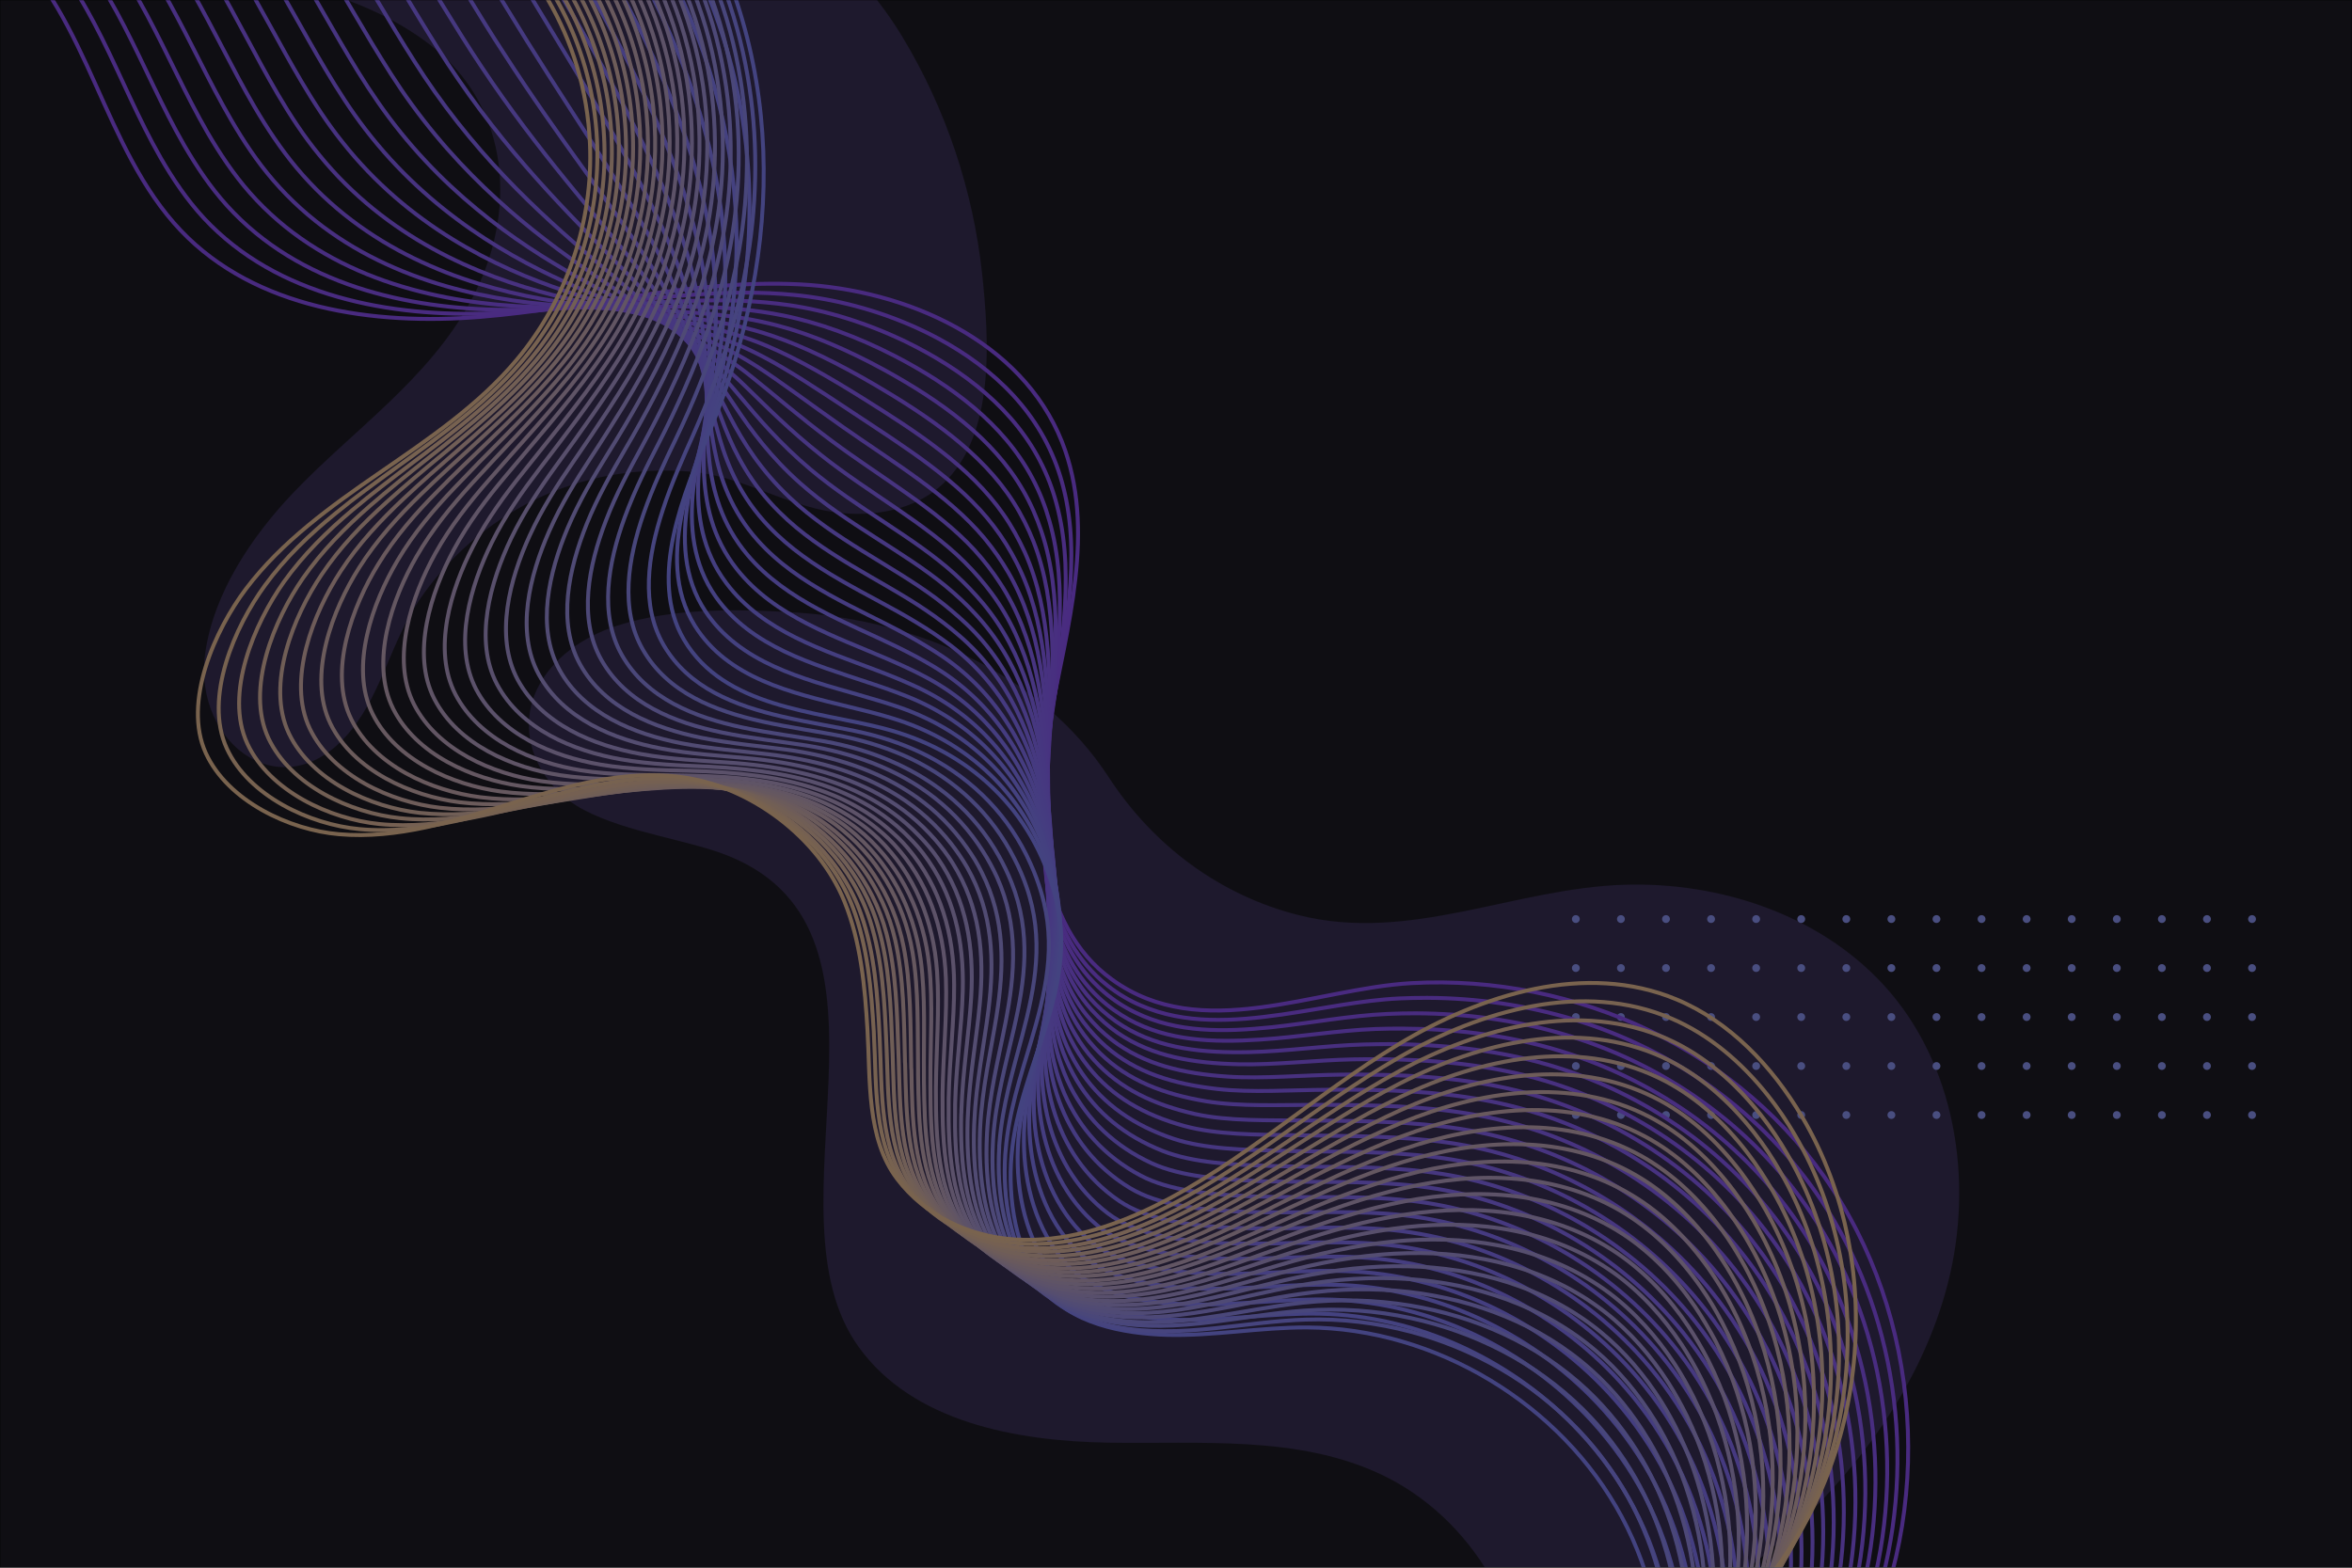 <svg width="1200" height="800" viewBox="0 0 1200 800" fill="none" xmlns="http://www.w3.org/2000/svg">
<g clip-path="url(#clip0_714_3676)">
<rect width="1200" height="800" fill="black"/>
<g opacity="0.5">
<mask id="mask0_714_3676" style="mask-type:luminance" maskUnits="userSpaceOnUse" x="0" y="0" width="1200" height="800">
<path d="M1200 0H0V800H1200V0Z" fill="white"/>
</mask>
<g mask="url(#mask0_714_3676)">
<path d="M1200 0H0V800H1200V0Z" fill="#1E1C26"/>
</g>
<g opacity="0.5">
<mask id="mask1_714_3676" style="mask-type:luminance" maskUnits="userSpaceOnUse" x="0" y="0" width="1200" height="800">
<path d="M1200 0H0V800H1200V0Z" fill="white"/>
</mask>
<g mask="url(#mask1_714_3676)">
<path d="M-26.2 -25.201C13.1 -17.101 53.5 -18.301 93.5 -15.801C136.7 -13.101 184.5 -4.101 219.6 22.999C260.9 54.899 264.2 109.199 240.3 153.399C218.6 193.599 180.3 219.299 149.6 251.499C128.7 273.399 108.9 302.699 104.7 333.399C98.2 380.099 145.7 414.799 179.5 372.199C194.9 352.799 199.8 327.199 213.6 306.699C228.4 284.699 249 266.599 272.9 254.999C297.6 242.999 325.4 238.399 352.7 240.699C378.7 242.999 400 257.799 425.9 261.399C445.3 264.099 466.7 260.399 481 246.999C508 221.899 504.6 173.099 501.1 139.799C496.5 97.199 482.6 55.499 460.4 18.799C438.1 -18.201 403.7 -44.201 378.9 -79.101C362.1 -102.901 351.1 -133.301 359.4 -161.301L-26.2 -25.201Z" fill="#58468C"/>
</g>
</g>
<g opacity="0.5">
<mask id="mask2_714_3676" style="mask-type:luminance" maskUnits="userSpaceOnUse" x="0" y="0" width="1200" height="800">
<path d="M1200 0H0V800H1200V0Z" fill="white"/>
</mask>
<g mask="url(#mask2_714_3676)">
<path d="M297.9 413.3C320.4 425.1 351.6 428.6 372 436.9C469.2 476.6 388 618.2 438.2 687.5C465.8 725.7 518.3 735.4 565.4 736.2C612.5 737 662 732.3 704.6 752.4C751.1 774.3 781.6 826.3 778 877.6L777.7 877.2C824.3 850 866.2 823.8 906.5 787.9C946.8 752.1 980.6 706.8 993.9 654.5C1007.2 602.2 997.6 542.5 961.1 502.7C927.9 466.5 877.1 450 828.8 451.5C772.7 453.2 719.2 481.3 662.6 467C622.4 456.9 588.4 431.5 565.8 396.8C531.2 343.6 468.1 316.6 406.4 312.6C376.6 310.7 343.3 310.1 314.5 319.4C297.8 324.9 282 335.5 274.2 351.3C262.5 375.4 275.6 401.6 297.9 413.3Z" fill="#58468C"/>
</g>
</g>
<mask id="mask3_714_3676" style="mask-type:luminance" maskUnits="userSpaceOnUse" x="0" y="0" width="1200" height="800">
<path d="M1200 0H0V800H1200V0Z" fill="white"/>
</mask>
<g mask="url(#mask3_714_3676)">
<path d="M1149 571C1150.1 571 1151 570.105 1151 569C1151 567.895 1150.1 567 1149 567C1147.9 567 1147 567.895 1147 569C1147 570.105 1147.9 571 1149 571Z" fill="#929BFF"/>
<path d="M1126 571C1127.1 571 1128 570.105 1128 569C1128 567.895 1127.1 567 1126 567C1124.9 567 1124 567.895 1124 569C1124 570.105 1124.9 571 1126 571Z" fill="#929BFF"/>
<path d="M1103 571C1104.1 571 1105 570.105 1105 569C1105 567.895 1104.1 567 1103 567C1101.9 567 1101 567.895 1101 569C1101 570.105 1101.9 571 1103 571Z" fill="#929BFF"/>
<path d="M1080 571C1081.1 571 1082 570.105 1082 569C1082 567.895 1081.1 567 1080 567C1078.9 567 1078 567.895 1078 569C1078 570.105 1078.9 571 1080 571Z" fill="#929BFF"/>
<path d="M1057 571C1058.1 571 1059 570.105 1059 569C1059 567.895 1058.1 567 1057 567C1055.9 567 1055 567.895 1055 569C1055 570.105 1055.9 571 1057 571Z" fill="#929BFF"/>
<path d="M1034 571C1035.1 571 1036 570.105 1036 569C1036 567.895 1035.1 567 1034 567C1032.9 567 1032 567.895 1032 569C1032 570.105 1032.9 571 1034 571Z" fill="#929BFF"/>
<path d="M1011 571C1012.1 571 1013 570.105 1013 569C1013 567.895 1012.1 567 1011 567C1009.9 567 1009 567.895 1009 569C1009 570.105 1009.9 571 1011 571Z" fill="#929BFF"/>
<path d="M988 571C989.105 571 990 570.105 990 569C990 567.895 989.105 567 988 567C986.895 567 986 567.895 986 569C986 570.105 986.895 571 988 571Z" fill="#929BFF"/>
<path d="M965 571C966.105 571 967 570.105 967 569C967 567.895 966.105 567 965 567C963.895 567 963 567.895 963 569C963 570.105 963.895 571 965 571Z" fill="#929BFF"/>
<path d="M942 571C943.105 571 944 570.105 944 569C944 567.895 943.105 567 942 567C940.895 567 940 567.895 940 569C940 570.105 940.895 571 942 571Z" fill="#929BFF"/>
<path d="M919 571C920.105 571 921 570.105 921 569C921 567.895 920.105 567 919 567C917.895 567 917 567.895 917 569C917 570.105 917.895 571 919 571Z" fill="#929BFF"/>
<path d="M896 571C897.105 571 898 570.105 898 569C898 567.895 897.105 567 896 567C894.895 567 894 567.895 894 569C894 570.105 894.895 571 896 571Z" fill="#929BFF"/>
<path d="M873 571C874.105 571 875 570.105 875 569C875 567.895 874.105 567 873 567C871.895 567 871 567.895 871 569C871 570.105 871.895 571 873 571Z" fill="#929BFF"/>
<path d="M850 571C851.105 571 852 570.105 852 569C852 567.895 851.105 567 850 567C848.895 567 848 567.895 848 569C848 570.105 848.895 571 850 571Z" fill="#929BFF"/>
<path d="M827 571C828.105 571 829 570.105 829 569C829 567.895 828.105 567 827 567C825.895 567 825 567.895 825 569C825 570.105 825.895 571 827 571Z" fill="#929BFF"/>
<path d="M804 571C805.105 571 806 570.105 806 569C806 567.895 805.105 567 804 567C802.895 567 802 567.895 802 569C802 570.105 802.895 571 804 571Z" fill="#929BFF"/>
<path d="M1149 546C1150.1 546 1151 545.105 1151 544C1151 542.895 1150.1 542 1149 542C1147.9 542 1147 542.895 1147 544C1147 545.105 1147.9 546 1149 546Z" fill="#929BFF"/>
<path d="M1126 546C1127.1 546 1128 545.105 1128 544C1128 542.895 1127.1 542 1126 542C1124.9 542 1124 542.895 1124 544C1124 545.105 1124.9 546 1126 546Z" fill="#929BFF"/>
<path d="M1103 546C1104.1 546 1105 545.105 1105 544C1105 542.895 1104.1 542 1103 542C1101.9 542 1101 542.895 1101 544C1101 545.105 1101.9 546 1103 546Z" fill="#929BFF"/>
<path d="M1080 546C1081.1 546 1082 545.105 1082 544C1082 542.895 1081.1 542 1080 542C1078.9 542 1078 542.895 1078 544C1078 545.105 1078.9 546 1080 546Z" fill="#929BFF"/>
<path d="M1057 546C1058.1 546 1059 545.105 1059 544C1059 542.895 1058.1 542 1057 542C1055.9 542 1055 542.895 1055 544C1055 545.105 1055.9 546 1057 546Z" fill="#929BFF"/>
<path d="M1034 546C1035.1 546 1036 545.105 1036 544C1036 542.895 1035.1 542 1034 542C1032.9 542 1032 542.895 1032 544C1032 545.105 1032.9 546 1034 546Z" fill="#929BFF"/>
<path d="M1011 546C1012.1 546 1013 545.105 1013 544C1013 542.895 1012.1 542 1011 542C1009.9 542 1009 542.895 1009 544C1009 545.105 1009.9 546 1011 546Z" fill="#929BFF"/>
<path d="M988 546C989.105 546 990 545.105 990 544C990 542.895 989.105 542 988 542C986.895 542 986 542.895 986 544C986 545.105 986.895 546 988 546Z" fill="#929BFF"/>
<path d="M965 546C966.105 546 967 545.105 967 544C967 542.895 966.105 542 965 542C963.895 542 963 542.895 963 544C963 545.105 963.895 546 965 546Z" fill="#929BFF"/>
<path d="M942 546C943.105 546 944 545.105 944 544C944 542.895 943.105 542 942 542C940.895 542 940 542.895 940 544C940 545.105 940.895 546 942 546Z" fill="#929BFF"/>
<path d="M919 546C920.105 546 921 545.105 921 544C921 542.895 920.105 542 919 542C917.895 542 917 542.895 917 544C917 545.105 917.895 546 919 546Z" fill="#929BFF"/>
<path d="M896 546C897.105 546 898 545.105 898 544C898 542.895 897.105 542 896 542C894.895 542 894 542.895 894 544C894 545.105 894.895 546 896 546Z" fill="#929BFF"/>
<path d="M873 546C874.105 546 875 545.105 875 544C875 542.895 874.105 542 873 542C871.895 542 871 542.895 871 544C871 545.105 871.895 546 873 546Z" fill="#929BFF"/>
<path d="M850 546C851.105 546 852 545.105 852 544C852 542.895 851.105 542 850 542C848.895 542 848 542.895 848 544C848 545.105 848.895 546 850 546Z" fill="#929BFF"/>
<path d="M827 546C828.105 546 829 545.105 829 544C829 542.895 828.105 542 827 542C825.895 542 825 542.895 825 544C825 545.105 825.895 546 827 546Z" fill="#929BFF"/>
<path d="M804 546C805.105 546 806 545.105 806 544C806 542.895 805.105 542 804 542C802.895 542 802 542.895 802 544C802 545.105 802.895 546 804 546Z" fill="#929BFF"/>
<path d="M1149 521C1150.1 521 1151 520.105 1151 519C1151 517.895 1150.1 517 1149 517C1147.9 517 1147 517.895 1147 519C1147 520.105 1147.9 521 1149 521Z" fill="#929BFF"/>
<path d="M1126 521C1127.1 521 1128 520.105 1128 519C1128 517.895 1127.1 517 1126 517C1124.9 517 1124 517.895 1124 519C1124 520.105 1124.9 521 1126 521Z" fill="#929BFF"/>
<path d="M1103 521C1104.1 521 1105 520.105 1105 519C1105 517.895 1104.1 517 1103 517C1101.9 517 1101 517.895 1101 519C1101 520.105 1101.9 521 1103 521Z" fill="#929BFF"/>
<path d="M1080 521C1081.1 521 1082 520.105 1082 519C1082 517.895 1081.1 517 1080 517C1078.9 517 1078 517.895 1078 519C1078 520.105 1078.9 521 1080 521Z" fill="#929BFF"/>
<path d="M1057 521C1058.1 521 1059 520.105 1059 519C1059 517.895 1058.1 517 1057 517C1055.9 517 1055 517.895 1055 519C1055 520.105 1055.9 521 1057 521Z" fill="#929BFF"/>
<path d="M1034 521C1035.1 521 1036 520.105 1036 519C1036 517.895 1035.1 517 1034 517C1032.9 517 1032 517.895 1032 519C1032 520.105 1032.9 521 1034 521Z" fill="#929BFF"/>
<path d="M1011 521C1012.1 521 1013 520.105 1013 519C1013 517.895 1012.1 517 1011 517C1009.9 517 1009 517.895 1009 519C1009 520.105 1009.9 521 1011 521Z" fill="#929BFF"/>
<path d="M988 521C989.105 521 990 520.105 990 519C990 517.895 989.105 517 988 517C986.895 517 986 517.895 986 519C986 520.105 986.895 521 988 521Z" fill="#929BFF"/>
<path d="M965 521C966.105 521 967 520.105 967 519C967 517.895 966.105 517 965 517C963.895 517 963 517.895 963 519C963 520.105 963.895 521 965 521Z" fill="#929BFF"/>
<path d="M942 521C943.105 521 944 520.105 944 519C944 517.895 943.105 517 942 517C940.895 517 940 517.895 940 519C940 520.105 940.895 521 942 521Z" fill="#929BFF"/>
<path d="M919 521C920.105 521 921 520.105 921 519C921 517.895 920.105 517 919 517C917.895 517 917 517.895 917 519C917 520.105 917.895 521 919 521Z" fill="#929BFF"/>
<path d="M896 521C897.105 521 898 520.105 898 519C898 517.895 897.105 517 896 517C894.895 517 894 517.895 894 519C894 520.105 894.895 521 896 521Z" fill="#929BFF"/>
<path d="M873 521C874.105 521 875 520.105 875 519C875 517.895 874.105 517 873 517C871.895 517 871 517.895 871 519C871 520.105 871.895 521 873 521Z" fill="#929BFF"/>
<path d="M850 521C851.105 521 852 520.105 852 519C852 517.895 851.105 517 850 517C848.895 517 848 517.895 848 519C848 520.105 848.895 521 850 521Z" fill="#929BFF"/>
<path d="M827 521C828.105 521 829 520.105 829 519C829 517.895 828.105 517 827 517C825.895 517 825 517.895 825 519C825 520.105 825.895 521 827 521Z" fill="#929BFF"/>
<path d="M804 521C805.105 521 806 520.105 806 519C806 517.895 805.105 517 804 517C802.895 517 802 517.895 802 519C802 520.105 802.895 521 804 521Z" fill="#929BFF"/>
<path d="M1149 496C1150.1 496 1151 495.105 1151 494C1151 492.895 1150.1 492 1149 492C1147.9 492 1147 492.895 1147 494C1147 495.105 1147.9 496 1149 496Z" fill="#929BFF"/>
<path d="M1126 496C1127.1 496 1128 495.105 1128 494C1128 492.895 1127.1 492 1126 492C1124.9 492 1124 492.895 1124 494C1124 495.105 1124.9 496 1126 496Z" fill="#929BFF"/>
<path d="M1103 496C1104.1 496 1105 495.105 1105 494C1105 492.895 1104.1 492 1103 492C1101.9 492 1101 492.895 1101 494C1101 495.105 1101.9 496 1103 496Z" fill="#929BFF"/>
<path d="M1080 496C1081.1 496 1082 495.105 1082 494C1082 492.895 1081.1 492 1080 492C1078.9 492 1078 492.895 1078 494C1078 495.105 1078.9 496 1080 496Z" fill="#929BFF"/>
<path d="M1057 496C1058.1 496 1059 495.105 1059 494C1059 492.895 1058.1 492 1057 492C1055.9 492 1055 492.895 1055 494C1055 495.105 1055.9 496 1057 496Z" fill="#929BFF"/>
<path d="M1034 496C1035.1 496 1036 495.105 1036 494C1036 492.895 1035.1 492 1034 492C1032.9 492 1032 492.895 1032 494C1032 495.105 1032.9 496 1034 496Z" fill="#929BFF"/>
<path d="M1011 496C1012.1 496 1013 495.105 1013 494C1013 492.895 1012.1 492 1011 492C1009.9 492 1009 492.895 1009 494C1009 495.105 1009.9 496 1011 496Z" fill="#929BFF"/>
<path d="M988 496C989.105 496 990 495.105 990 494C990 492.895 989.105 492 988 492C986.895 492 986 492.895 986 494C986 495.105 986.895 496 988 496Z" fill="#929BFF"/>
<path d="M965 496C966.105 496 967 495.105 967 494C967 492.895 966.105 492 965 492C963.895 492 963 492.895 963 494C963 495.105 963.895 496 965 496Z" fill="#929BFF"/>
<path d="M942 496C943.105 496 944 495.105 944 494C944 492.895 943.105 492 942 492C940.895 492 940 492.895 940 494C940 495.105 940.895 496 942 496Z" fill="#929BFF"/>
<path d="M919 496C920.105 496 921 495.105 921 494C921 492.895 920.105 492 919 492C917.895 492 917 492.895 917 494C917 495.105 917.895 496 919 496Z" fill="#929BFF"/>
<path d="M896 496C897.105 496 898 495.105 898 494C898 492.895 897.105 492 896 492C894.895 492 894 492.895 894 494C894 495.105 894.895 496 896 496Z" fill="#929BFF"/>
<path d="M873 496C874.105 496 875 495.105 875 494C875 492.895 874.105 492 873 492C871.895 492 871 492.895 871 494C871 495.105 871.895 496 873 496Z" fill="#929BFF"/>
<path d="M850 496C851.105 496 852 495.105 852 494C852 492.895 851.105 492 850 492C848.895 492 848 492.895 848 494C848 495.105 848.895 496 850 496Z" fill="#929BFF"/>
<path d="M827 496C828.105 496 829 495.105 829 494C829 492.895 828.105 492 827 492C825.895 492 825 492.895 825 494C825 495.105 825.895 496 827 496Z" fill="#929BFF"/>
<path d="M804 496C805.105 496 806 495.105 806 494C806 492.895 805.105 492 804 492C802.895 492 802 492.895 802 494C802 495.105 802.895 496 804 496Z" fill="#929BFF"/>
<path d="M1149 471C1150.1 471 1151 470.105 1151 469C1151 467.895 1150.1 467 1149 467C1147.9 467 1147 467.895 1147 469C1147 470.105 1147.9 471 1149 471Z" fill="#929BFF"/>
<path d="M1126 471C1127.1 471 1128 470.105 1128 469C1128 467.895 1127.1 467 1126 467C1124.9 467 1124 467.895 1124 469C1124 470.105 1124.9 471 1126 471Z" fill="#929BFF"/>
<path d="M1103 471C1104.1 471 1105 470.105 1105 469C1105 467.895 1104.1 467 1103 467C1101.9 467 1101 467.895 1101 469C1101 470.105 1101.9 471 1103 471Z" fill="#929BFF"/>
<path d="M1080 471C1081.1 471 1082 470.105 1082 469C1082 467.895 1081.1 467 1080 467C1078.9 467 1078 467.895 1078 469C1078 470.105 1078.9 471 1080 471Z" fill="#929BFF"/>
<path d="M1057 471C1058.1 471 1059 470.105 1059 469C1059 467.895 1058.1 467 1057 467C1055.9 467 1055 467.895 1055 469C1055 470.105 1055.9 471 1057 471Z" fill="#929BFF"/>
<path d="M1034 471C1035.1 471 1036 470.105 1036 469C1036 467.895 1035.1 467 1034 467C1032.9 467 1032 467.895 1032 469C1032 470.105 1032.9 471 1034 471Z" fill="#929BFF"/>
<path d="M1011 471C1012.1 471 1013 470.105 1013 469C1013 467.895 1012.1 467 1011 467C1009.9 467 1009 467.895 1009 469C1009 470.105 1009.9 471 1011 471Z" fill="#929BFF"/>
<path d="M988 471C989.105 471 990 470.105 990 469C990 467.895 989.105 467 988 467C986.895 467 986 467.895 986 469C986 470.105 986.895 471 988 471Z" fill="#929BFF"/>
<path d="M965 471C966.105 471 967 470.105 967 469C967 467.895 966.105 467 965 467C963.895 467 963 467.895 963 469C963 470.105 963.895 471 965 471Z" fill="#929BFF"/>
<path d="M942 471C943.105 471 944 470.105 944 469C944 467.895 943.105 467 942 467C940.895 467 940 467.895 940 469C940 470.105 940.895 471 942 471Z" fill="#929BFF"/>
<path d="M919 471C920.105 471 921 470.105 921 469C921 467.895 920.105 467 919 467C917.895 467 917 467.895 917 469C917 470.105 917.895 471 919 471Z" fill="#929BFF"/>
<path d="M896 471C897.105 471 898 470.105 898 469C898 467.895 897.105 467 896 467C894.895 467 894 467.895 894 469C894 470.105 894.895 471 896 471Z" fill="#929BFF"/>
<path d="M873 471C874.105 471 875 470.105 875 469C875 467.895 874.105 467 873 467C871.895 467 871 467.895 871 469C871 470.105 871.895 471 873 471Z" fill="#929BFF"/>
<path d="M850 471C851.105 471 852 470.105 852 469C852 467.895 851.105 467 850 467C848.895 467 848 467.895 848 469C848 470.105 848.895 471 850 471Z" fill="#929BFF"/>
<path d="M827 471C828.105 471 829 470.105 829 469C829 467.895 828.105 467 827 467C825.895 467 825 467.895 825 469C825 470.105 825.895 471 827 471Z" fill="#929BFF"/>
<path d="M804 471C805.105 471 806 470.105 806 469C806 467.895 805.105 467 804 467C802.895 467 802 467.895 802 469C802 470.105 802.895 471 804 471Z" fill="#929BFF"/>
</g>
<mask id="mask4_714_3676" style="mask-type:luminance" maskUnits="userSpaceOnUse" x="0" y="0" width="1200" height="800">
<path d="M1200 0H0V800H1200V0Z" fill="white"/>
</mask>
<g mask="url(#mask4_714_3676)">
<path d="M-145.2 -25C-107.1 -64.4 -37.9 -66.5 2.9 -29.5C45.5 9.2 52.6 76 92.3 117.7C130.4 157.7 190.6 166.1 245.1 161.7C299.6 157.3 353.3 142.4 407.9 145.1C462.5 147.8 521.3 173.8 541.8 225.4C559.5 270.1 544.4 320.1 535.6 367.3C526.9 414.5 528.7 472 567.4 499.9C612.9 532.8 670.5 504.5 720.1 501.7C804.3 497.1 888.8 536 935.3 607.2C982.8 679.8 986.4 779.5 944.3 855" stroke="#9254FF" stroke-width="2" stroke-miterlimit="10"/>
<path d="M-134.1 -32.299C-95.4 -69.999 -27 -71.299 13.8 -34.699C47.1 -4.899 59.6 41.501 81.9 80.401C88.3 91.501 95.4 102.001 104 111.301C141.5 151.601 199.3 161.901 251.2 159.901C286.7 158.501 321.6 152.501 356.5 150.201C372.7 149.101 388.8 148.901 405.1 150.501C425.8 152.501 447.4 158.101 467.5 167.201C497.5 180.801 523.7 201.901 536.7 231.701C540.1 239.401 542.4 247.201 544 255.201C551.3 292.001 541.6 332.001 535.4 370.601C534.4 376.701 533.6 383.001 532.9 389.401C528.8 432.101 533.4 478.101 565.1 503.001C570.6 507.301 576.2 510.601 582.1 513.101C604.4 522.801 629.1 521.301 654.2 517.701C674.3 514.801 694.7 510.401 714 509.501C718.7 509.301 723.4 509.201 728.1 509.201C753.6 509.301 779 513.001 803.2 520.301C854 535.801 899.4 567.701 929.4 612.801C938.6 626.601 946.2 641.501 952.1 657.001C977.1 722.201 972.9 798.901 938.8 859.601" stroke="#9156FF" stroke-width="2" stroke-miterlimit="10"/>
<path d="M-122.9 -39.6C-83.7 -75.501 -16.1 -76.1 24.8 -39.901C58.2 -10.501 71.5 35.2 93.9 73.999C100.3 84.999 107.3 95.499 115.8 104.899C152.6 145.599 208.2 157.7 257.5 158.1C291.2 158.3 324.1 154.199 356.8 153.399C372 152.999 387.1 153.5 402.5 155.7C422 158.5 442.5 164.899 462.2 174.399C491.5 188.699 518.1 209.099 531.9 237.799C535.5 245.199 538.1 252.799 539.9 260.499C548.5 296.099 540.7 335.299 535.4 373.799C534.6 379.899 533.8 386.199 533.3 392.599C529.8 435.299 533.2 480.8 563.2 506.2C568.3 510.6 573.7 514 579.3 516.7C600.5 527.1 624.3 526.7 648.8 524.2C668.5 522.1 688.9 518.2 708.2 517.4C712.9 517.2 717.6 517.099 722.3 517.099C747.7 517.199 773 520.499 797.2 527.599C847.9 542.399 893.5 573.899 923.7 618.599C933 632.299 940.6 647 946.6 662.5C971.9 727.4 967.8 804 933.5 864.4" stroke="#9158FF" stroke-width="2" stroke-miterlimit="10"/>
<path d="M-111.7 -46.899C-71.9 -80.999 -5.2 -80.799 35.8 -45.099C69.3 -15.999 83.5 28.901 105.8 67.501C112.2 78.501 119.2 89.001 127.5 98.401C163.6 139.401 216.9 153.401 263.6 156.201C295.5 158.001 326.4 155.801 356.9 156.601C371.1 156.901 385.2 158.101 399.6 161.001C417.9 164.701 437.4 171.801 456.6 181.701C485.3 196.601 512.1 216.301 526.7 244.001C530.5 251.101 533.3 258.401 535.4 265.801C545.3 300.201 539.3 338.601 535 377.001C534.3 383.101 533.7 389.301 533.3 395.701C530.5 438.301 532.7 483.301 560.8 509.301C565.6 513.801 570.7 517.301 575.9 520.201C595.9 531.201 618.8 532.101 642.9 530.501C662.2 529.301 682.6 525.801 701.8 525.101C706.5 524.901 711.2 524.901 715.8 524.901C741.2 525.001 766.4 528.001 790.5 534.701C841.2 548.801 887 579.901 917.3 624.101C926.6 637.701 934.4 652.301 940.4 667.701C965.9 732.201 961.9 808.801 927.6 869.001" stroke="#905AFF" stroke-width="2" stroke-miterlimit="10"/>
<path d="M-100.5 -54.199C-60.2 -86.499 5.7 -85.599 46.9 -50.299C80.5 -21.499 95.5 22.601 117.9 61.101C124.3 72.101 131.2 82.501 139.4 92.001C174.9 133.301 225.8 149.201 269.9 154.401C300.1 157.801 329 157.601 357.2 159.801C370.4 160.801 383.4 162.601 397 166.201C414.2 170.701 432.6 178.601 451.4 188.901C479.5 204.401 506.6 223.501 521.9 250.101C525.9 257.001 528.9 264.001 531.3 271.101C542.5 304.301 538.4 342.001 535 380.201C534.4 386.201 534 392.401 533.7 398.801C531.6 441.401 532.5 485.801 558.9 512.401C563.4 516.901 568.2 520.701 573.1 523.701C592 535.301 614 537.401 637.5 536.901C656.3 536.501 676.8 533.501 696 533.001C700.7 532.901 705.4 532.801 710 532.801C735.3 533.001 760.4 535.501 784.6 541.901C835.3 555.301 881.2 585.901 911.7 629.801C921.1 643.301 928.9 657.801 935 673.101C960.8 737.301 956.8 813.701 922.4 873.701" stroke="#905DFF" stroke-width="2" stroke-miterlimit="10"/>
<path d="M-89.3 -61.499C-48.4 -92.099 16.6 -90.299 57.9 -55.499C91.6 -27.099 107.5 16.301 129.9 54.601C136.3 65.501 143.2 75.901 151.2 85.501C186 127.201 234.7 145.001 276.2 152.501C304.6 157.601 331.5 159.201 357.6 163.001C369.8 164.701 381.8 167.201 394.4 171.501C410.4 176.901 427.7 185.501 446.1 196.201C473.5 212.301 500.9 230.801 517.1 256.301C521.3 262.901 524.6 269.601 527.3 276.401C539.8 308.401 537.6 345.301 535.1 383.401C534.7 389.401 534.4 395.601 534.1 401.901C532.7 444.401 532.4 488.301 557 515.401C561.2 520.001 565.6 523.901 570.3 527.101C588.1 539.301 609.1 542.601 632.2 543.101C650.6 543.501 671.1 541.001 690.3 540.601C695 540.501 699.6 540.501 704.3 540.501C729.5 540.701 754.6 542.901 778.7 548.901C829.3 561.601 875.4 591.801 906.2 635.301C915.7 648.701 923.5 663.101 929.7 678.301C955.8 742.201 951.8 818.501 917.3 878.201" stroke="#8F5FFF" stroke-width="2" stroke-miterlimit="10"/>
<path d="M-78.2 -68.8C-36.8 -97.6 27.4 -95.1 68.8 -60.7C102.7 -32.6 119.4 10 141.8 48.2C148.2 59.099 155 69.499 162.9 79.1C197 121.1 243.4 140.8 282.3 150.6C308.9 157.4 333.7 160.9 357.7 166.1C368.9 168.6 379.9 171.7 391.5 176.6C406.3 182.9 422.6 192.2 440.5 203.4C467.3 220.2 494.9 238 511.9 262.4C516.3 268.7 519.8 275.2 522.8 281.7C536.6 312.5 536.3 348.7 534.8 386.5C534.6 392.5 534.3 398.6 534.2 404.9C533.4 447.3 531.9 490.7 554.7 518.4C558.6 523.1 562.7 527.1 567.1 530.5C583.8 543.4 603.9 547.9 626.4 549.4C644.4 550.6 664.8 548.6 684 548.4C688.7 548.3 693.3 548.3 697.9 548.4C723 548.6 748 550.399 772.1 556.099C822.7 568.099 869 597.9 899.9 641C909.4 654.3 917.4 668.6 923.6 683.7C949.9 747.2 946 823.5 911.4 882.9" stroke="#8F61FF" stroke-width="2" stroke-miterlimit="10"/>
<path d="M-67 -76.199C-25 -103.199 38.4 -99.899 79.8 -65.999C113.8 -38.299 131.3 3.601 153.8 41.601C160.2 52.401 167 62.901 174.7 72.501C208.2 114.901 252.2 136.401 288.6 148.601C313.4 157.001 336.2 162.401 358 169.201C368.2 172.401 378.2 176.201 388.9 181.801C402.5 188.901 417.7 199.001 435.2 210.601C461.4 228.001 489.3 245.201 507 268.501C511.6 274.501 515.4 280.701 518.6 287.001C533.8 316.601 535.3 352.001 534.7 389.701C534.6 395.601 534.5 401.801 534.5 408.001C534.4 450.401 531.7 493.101 552.7 521.501C556.3 526.301 560.1 530.401 564.2 534.001C579.7 547.501 598.9 553.201 621 555.701C638.6 557.701 659 556.201 678.2 556.101C682.9 556.101 687.5 556.101 692.1 556.101C717.2 556.301 742.1 557.801 766.1 563.201C816.7 574.501 863.1 603.901 894.2 646.601C903.8 659.701 911.8 674.001 918.2 689.001C944.8 752.201 940.9 828.401 906.2 887.501" stroke="#8E63FF" stroke-width="2" stroke-miterlimit="10"/>
<path d="M-55.8 -83.499C-13.3 -108.799 49.3 -104.699 90.9 -71.199C125 -43.799 143.4 -2.699 165.9 35.101C172.3 45.901 179 56.401 186.5 66.101C219.3 108.801 261 132.201 294.8 146.801C317.8 156.801 338.5 164.101 358.3 172.401C367.4 176.201 376.5 180.801 386.2 187.001C398.6 195.001 412.8 205.801 429.9 217.801C455.5 235.801 483.6 252.401 502.2 274.601C507 280.401 511 286.201 514.5 292.201C531 320.701 534.4 355.201 534.7 392.801C534.8 398.701 534.8 404.801 534.8 411.001C535.3 453.301 531.5 495.501 550.6 524.501C553.8 529.401 557.4 533.701 561.2 537.401C575.6 551.501 593.9 558.401 615.4 562.001C632.6 564.801 653 563.801 672.2 563.801C676.9 563.801 681.5 563.801 686 563.901C711 564.101 735.8 565.201 759.9 570.301C810.4 581.001 857 609.901 888.4 652.101C898.1 665.101 906.2 679.301 912.6 694.201C939.5 757.101 935.6 833.101 900.9 892.001" stroke="#8E65FF" stroke-width="2" stroke-miterlimit="10"/>
<path d="M-44.6 -90.799C-1.5 -114.299 60.2 -109.399 101.9 -76.399C136.1 -49.399 155.4 -8.999 177.9 28.701C184.3 39.501 191 49.901 198.3 59.701C230.4 102.701 269.8 128.001 301.1 145.001C322.4 156.601 340.9 165.801 358.6 175.601C366.7 180.101 374.8 185.301 383.5 192.301C394.7 201.201 407.8 212.701 424.5 225.101C449.4 243.701 477.9 259.701 497.2 280.701C502.2 286.201 506.5 291.801 510.2 297.501C528.1 324.801 533.2 358.601 534.5 396.001C534.7 401.901 534.8 407.901 535 414.201C536.2 456.501 531.1 498.101 548.5 527.701C551.4 532.701 554.6 537.101 558.2 541.001C571.5 555.701 588.9 563.801 609.8 568.501C626.6 572.201 647 571.601 666.2 571.801C670.8 571.801 675.5 571.901 680 571.901C704.9 572.201 729.7 572.901 753.7 577.601C804.2 587.601 851 616.001 882.5 657.901C892.2 670.801 900.4 684.901 906.9 699.701C934.1 762.201 930.2 838.201 895.4 896.801" stroke="#8D67FF" stroke-width="2" stroke-miterlimit="10"/>
<path d="M-33.5 -98.099C10.1 -119.799 71 -114.199 112.8 -81.599C147.1 -54.899 167.2 -15.299 189.8 22.201C196.3 32.901 202.8 43.401 210 53.201C241.5 96.601 278.5 123.701 307.2 143.101C326.7 156.301 343.1 167.301 358.7 178.801C365.7 184.001 372.9 189.901 380.7 197.501C390.7 207.201 402.8 219.501 419 232.301C443.3 251.601 472 266.801 492.1 286.801C497.3 292.001 501.9 297.301 505.9 302.701C525.2 328.801 532.1 361.801 534.4 399.101C534.7 404.901 535 411.001 535.3 417.201C537.1 459.401 530.9 500.401 546.4 530.601C549 535.701 551.9 540.201 555.2 544.301C567.3 559.601 583.8 569.001 604.3 574.601C620.7 579.101 641.1 579.001 660.2 579.301C664.8 579.401 669.4 579.401 673.9 579.501C698.7 579.801 723.4 580.101 747.4 584.501C797.9 593.801 844.8 621.801 876.5 663.301C886.3 676.101 894.6 690.001 901.1 704.801C928.5 767.001 924.7 842.901 889.8 901.201" stroke="#8D69FF" stroke-width="2" stroke-miterlimit="10"/>
<path d="M-22.3 -105.4C21.9 -125.4 81.9 -118.9 123.8 -86.8C158.2 -60.5 179.2 -21.6 201.8 15.8C208.3 26.5 214.8 36.9 221.8 46.8C252.6 90.5 287.4 119.4 313.4 141.3C331.1 156.2 345.5 168.9 359 182C365 187.8 371.1 194.5 378 202.8C386.9 213.4 397.9 226.4 413.6 239.6C437.3 259.5 466.3 274.1 487.2 293C492.6 297.9 497.4 303 501.7 308.1C522.4 333 531.1 365.3 534.3 402.4C534.8 408.2 535.2 414.2 535.5 420.4C538 462.6 530.6 503 544.3 533.8C546.6 538.9 549.2 543.6 552.2 547.9C563.2 563.8 578.8 574.4 598.7 581.1C614.7 586.4 635 586.8 654.2 587.3C658.8 587.4 663.4 587.5 667.9 587.5C692.7 587.8 717.3 587.8 741.3 591.8C791.7 600.4 838.8 628 870.7 669.1C880.6 681.8 888.9 695.6 895.5 710.3C923.2 772.2 919.4 847.9 884.4 906" stroke="#8C6BFF" stroke-width="2" stroke-miterlimit="10"/>
<path d="M-11.1 -112.699C33.6 -130.899 92.8 -123.699 134.9 -91.999C169.5 -65.999 191.3 -27.899 213.9 9.301C220.4 19.901 226.8 30.401 233.7 40.301C263.8 84.301 296.3 115.101 319.8 139.401C335.7 155.901 348 170.401 359.4 185.201C364.4 191.601 369.5 199.101 375.5 208.001C383.2 219.501 393.1 233.201 408.5 246.801C431.6 267.301 460.9 281.301 482.5 299.101C488.2 303.801 493.2 308.501 497.7 313.401C519.8 337.101 530.3 368.601 534.4 405.601C535 411.401 535.5 417.301 536 423.501C539.2 465.601 530.6 505.401 542.4 536.901C544.4 542.101 546.7 546.901 549.4 551.401C559.3 567.801 573.9 579.701 593.4 587.401C609 593.501 629.3 594.401 648.5 595.001C653.1 595.101 657.7 595.201 662.2 595.301C686.9 595.601 711.4 595.201 735.4 599.001C785.8 606.901 833.1 634.101 865.2 674.801C875.1 687.401 883.5 701.101 890.2 715.701C918.2 777.201 914.4 852.901 879.4 910.701" stroke="#8C6EFF" stroke-width="2" stroke-miterlimit="10"/>
<path d="M0.1 -119.999C45.4 -136.399 103.8 -128.399 145.9 -97.199C180.6 -71.499 203.2 -34.199 225.9 2.801C232.4 13.401 238.8 23.801 245.5 33.801C275 78.201 305.1 110.801 326 137.501C340.2 155.601 350.3 171.801 359.6 188.301C363.6 195.401 367.7 203.601 372.7 213.201C379.2 225.601 388.1 240.001 403 254.001C425.4 275.101 455 288.501 477.4 305.201C483.3 309.601 488.5 314.101 493.3 318.601C516.8 341.001 529 371.801 534.1 408.601C534.9 414.301 535.5 420.301 536.1 426.401C540 468.401 530.2 507.701 540.2 539.801C541.9 545.101 543.8 550.001 546.2 554.701C555 571.701 568.7 584.901 587.6 593.601C602.7 600.501 623.1 601.901 642.2 602.701C646.8 602.901 651.4 603.001 655.8 603.001C680.4 603.301 704.9 602.601 728.8 606.001C779.2 613.201 826.6 640.001 858.9 680.301C868.9 692.801 877.4 706.401 884.1 721.001C912.4 782.201 908.7 857.801 873.5 915.301" stroke="#8B70FF" stroke-width="2" stroke-miterlimit="10"/>
<path d="M11.2 -127.3C57 -141.9 114.6 -133.2 156.8 -102.4C191.6 -77.1 215.1 -40.501 237.8 -3.6C244.3 7 250.6 17.399 257.2 27.399C286 72.1 313.8 106.6 332.2 135.7C344.6 155.4 352.8 173.3 359.9 191.6C362.9 199.2 366 208.3 370 218.5C375.3 231.8 383.1 246.999 397.6 261.299C419.4 283.099 449.3 295.7 472.4 311.4C478.5 315.5 484 319.7 489 324C513.9 345.2 527.9 375.3 533.9 411.9C534.8 417.6 535.6 423.499 536.3 429.599C540.8 471.599 529.9 510.2 538 542.9C539.3 548.3 541 553.3 543.1 558.2C550.8 575.8 563.6 590.2 582 599.9C596.7 607.7 617.1 609.5 636.2 610.4C640.8 610.6 645.4 610.699 649.8 610.799C674.3 611.199 698.7 609.999 722.7 613.099C773 619.599 820.6 645.899 853.1 685.799C863.2 698.099 871.7 711.7 878.5 726.2C907 787.1 903.4 862.6 868.1 919.8" stroke="#8B72FF" stroke-width="2" stroke-miterlimit="10"/>
<path d="M22.4 -134.599C68.8 -147.499 125.5 -137.899 167.8 -107.599C202.7 -82.599 227.1 -46.799 249.8 -10.099C256.3 0.401 262.6 10.901 268.9 21.001C297 66.001 322.6 102.301 338.3 133.901C348.9 155.201 355.1 174.801 360 194.801C362 203.101 364 212.901 367.2 223.801C371.3 237.901 378.1 253.901 392.2 268.601C413.4 291.001 443.5 303.001 467.5 317.601C473.8 321.401 479.6 325.301 484.9 329.301C511.2 349.301 526.9 378.601 534 415.101C535.1 420.801 536 426.701 536.7 432.701C541.9 474.601 529.8 512.701 536.1 546.001C537.1 551.501 538.5 556.701 540.3 561.701C546.9 579.901 558.7 595.501 576.6 606.301C590.9 614.901 611.2 617.201 630.4 618.201C635 618.401 639.5 618.601 643.9 618.601C668.3 619.001 692.6 617.501 716.6 620.201C766.9 626.001 814.7 651.901 847.3 691.401C857.4 703.601 866.1 717.101 872.9 731.501C901.7 792.001 898.1 867.401 862.7 924.401" stroke="#8A74FF" stroke-width="2" stroke-miterlimit="10"/>
<path d="M33.6 -141.9C80.5 -153 136.4 -142.7 178.9 -112.8C213.9 -88.2 239.1 -53.1 261.8 -16.5C268.3 -6 274.5 4.4 280.7 14.6C308.2 60 331.4 98.1 344.6 132.1C353.5 155 357.8 176.3 360.3 198.1C361.3 207 362.3 217.6 364.5 229.1C367.4 244.1 373.1 260.8 386.8 276C407.4 299 437.8 310.4 462.5 323.9C469 327.5 475 331.1 480.6 334.8C508.3 353.5 525.8 382.1 533.8 418.5C535 424.1 536 430 536.9 436.1C542.8 478 529.5 515.4 534 549.4C534.7 554.9 535.8 560.3 537.3 565.5C542.8 584.3 553.7 601.1 571.1 612.9C585 622.3 605.3 625.1 624.4 626.3C629 626.6 633.5 626.7 637.9 626.8C662.3 627.2 686.5 625.3 710.4 627.7C760.7 632.8 808.6 658.3 841.5 697.4C851.7 709.5 860.4 722.9 867.3 737.2C896.4 797.4 892.8 872.7 857.3 929.4" stroke="#8A76FF" stroke-width="2" stroke-miterlimit="10"/>
<path d="M44.8 -149.199C92.3 -158.499 147.3 -147.399 189.9 -117.999C225.1 -93.699 251.1 -59.399 273.8 -22.999C280.3 -12.599 286.5 -2.099 292.5 8.101C319.3 53.801 340.2 93.801 350.8 130.201C357.9 154.701 360.3 177.801 360.5 201.201C360.6 210.701 360.5 222.101 361.8 234.301C363.5 250.201 368.2 267.601 381.4 283.201C401.3 306.801 432.1 317.601 457.5 330.001C464.2 333.301 470.5 336.601 476.3 340.101C505.5 357.601 524.7 385.501 533.6 421.701C535 427.301 536.1 433.101 537.1 439.201C543.8 481.001 529.2 517.901 531.8 552.501C532.2 558.101 533 563.601 534.2 569.001C538.6 588.401 548.5 606.501 565.4 619.301C578.9 629.501 599.2 632.801 618.3 634.101C622.9 634.401 627.4 634.601 631.8 634.601C656.1 635.001 680.2 632.801 704.2 634.901C754.4 639.301 802.5 664.401 835.6 703.101C845.9 715.101 854.7 728.401 861.6 742.601C891 802.401 887.4 877.701 851.9 934.101" stroke="#8978FF" stroke-width="2" stroke-miterlimit="10"/>
<path d="M56 -156.499C104 -164.099 158.3 -152.199 200.9 -123.199C236.2 -99.299 263.1 -65.699 285.8 -29.399C292.3 -18.999 298.4 -8.599 304.3 1.701C330.4 47.801 349.1 89.501 357 128.401C362.3 154.501 362.9 179.401 360.8 204.501C360 214.601 358.7 226.801 359.1 239.601C359.6 256.401 363.3 274.501 376 290.501C395.3 314.801 426.3 324.801 452.6 336.201C459.5 339.201 466.1 342.201 472.1 345.401C502.7 361.601 523.6 388.801 533.5 424.901C535 430.501 536.3 436.301 537.3 442.301C544.6 484.001 528.9 520.301 529.7 555.501C529.8 561.201 530.3 566.801 531.2 572.301C534.5 592.301 543.5 611.601 559.9 625.401C573 636.401 593.3 640.201 612.4 641.701C617 642.001 621.5 642.201 625.8 642.301C650 642.801 674.1 640.101 698 641.901C748.2 645.601 796.5 670.301 829.7 708.601C840 720.501 848.9 733.601 855.9 747.801C885.5 807.301 882 882.501 846.4 938.601" stroke="#897AFF" stroke-width="2" stroke-miterlimit="10"/>
<path d="M67.1 -163.901C115.7 -169.701 169.1 -157.101 211.8 -128.501C247.2 -104.901 274.9 -72.1 297.7 -36.001C304.3 -25.601 310.3 -15.2 316 -4.901C341.5 41.499 357.8 85.1 363.2 126.399C366.8 154.099 365.4 180.799 361 207.499C359.2 218.299 356.9 231.199 356.3 244.699C355.5 262.399 358.2 281.199 370.6 297.599C389.3 322.499 420.6 331.899 447.6 342.199C454.7 344.899 461.5 347.699 467.8 350.599C499.8 365.499 522.4 392.1 533.3 427.9C535 433.4 536.4 439.2 537.5 445.2C545.5 486.9 528.7 522.6 527.5 558.4C527.3 564.2 527.5 569.899 528.1 575.599C530.4 596.099 538.4 616.699 554.2 631.599C566.9 643.499 587.2 647.799 606.2 649.299C610.8 649.699 615.3 649.9 619.6 650C643.7 650.5 667.7 647.5 691.6 648.9C741.8 651.9 790.2 676.1 823.7 714C834.1 725.8 843 738.8 850.2 752.9C880.1 812.1 876.6 887.1 840.9 943" stroke="#887CFF" stroke-width="2" stroke-miterlimit="10"/>
<path d="M78.3 -171.199C127.4 -175.199 180 -161.799 222.9 -133.699C258.4 -110.499 287 -78.399 309.8 -42.499C316.4 -32.199 322.3 -21.799 327.9 -11.399C352.7 35.301 366.9 80.801 369.5 124.501C371.4 153.801 368.1 182.401 361.3 210.601C358.6 222.001 355.2 235.701 353.7 249.801C351.7 268.301 353.4 287.901 365.3 304.701C383.4 330.201 415 338.901 442.7 348.201C450.1 350.601 457.1 353.101 463.6 355.701C497 369.301 521.4 395.201 533.3 430.901C535.1 436.401 536.6 442.101 537.9 448.101C546.6 489.701 528.6 524.801 525.6 561.301C525.1 567.201 524.9 573.001 525.3 578.901C526.5 600.001 533.5 621.901 548.9 637.701C561.2 650.401 581.4 655.201 600.5 656.901C605 657.301 609.5 657.501 613.8 657.601C637.9 658.101 661.8 654.701 685.7 655.801C735.8 658.201 784.4 681.901 818.1 719.401C828.6 731.101 837.6 744.001 844.8 758.001C875 816.801 871.5 891.801 835.7 947.401" stroke="#887FFF" stroke-width="2" stroke-miterlimit="10"/>
<path d="M89.5 -178.5C139.2 -180.7 190.9 -166.5 233.9 -138.9C269.5 -116 299 -84.7 321.8 -48.9C328.4 -38.6 334.3 -28.2 339.7 -17.8C363.8 29.3 375.7 76.6 375.8 122.7C375.9 153.6 370.7 184 361.7 213.9C358 226 353.5 240.4 351.1 255.2C347.9 274.6 348.5 294.9 360 312.1C377.4 338.2 409.3 346.3 437.9 354.5C445.5 356.7 452.8 358.8 459.6 361.2C494.5 373.5 520.6 398.8 533.4 434.3C535.4 439.8 537 445.5 538.3 451.4C547.7 493 528.6 527.5 523.6 564.6C522.8 570.6 522.3 576.5 522.4 582.6C522.5 604.3 528.6 627.4 543.4 644.3C555.2 657.8 575.5 663.1 594.6 664.9C599.1 665.3 603.6 665.6 607.9 665.7C631.9 666.2 655.7 662.5 679.6 663.2C729.7 664.9 778.5 688.2 812.3 725.3C822.8 736.8 831.9 749.7 839.2 763.6C869.6 822.1 866.2 897 830.4 952.4" stroke="#8781FF" stroke-width="2" stroke-miterlimit="10"/>
<path d="M100.7 -185.8C151 -186.3 201.8 -171.3 244.9 -144.1C280.6 -121.5 310.9 -91 333.8 -55.4C340.4 -45.2 346.2 -34.8 351.5 -24.2C375 23.2 384.5 72.4 382 120.9C380.3 153.4 373.2 185.7 361.9 217.1C357.3 229.9 351.7 244.9 348.3 260.4C343.9 280.7 343.5 301.7 354.5 319.3C371.3 346.1 403.5 353.5 432.8 360.6C440.6 362.5 448.1 364.3 455.2 366.5C491.5 377.5 519.3 402.1 533.1 437.5C535.2 442.9 537 448.6 538.4 454.5C548.4 496 528.3 530 521.4 567.7C520.3 573.7 519.5 579.9 519.3 586.1C518.4 608.4 523.4 632.7 537.8 650.7C549.2 665 569.5 670.8 588.5 672.7C593 673.2 597.5 673.4 601.8 673.5C625.7 674 649.5 669.9 673.3 670.4C723.4 671.4 772.3 694.3 806.3 731C816.9 742.4 826.1 755.2 833.4 769C864.1 827.2 860.7 902 824.8 957.1" stroke="#8783FF" stroke-width="2" stroke-miterlimit="10"/>
<path d="M111.8 -193.1C204.8 -190.7 295.2 -140 345.7 -61.9C402.1 25.4 400.5 127.1 362 220.2C349.2 251.3 330.3 294.8 349 326.5C369.5 361.2 416 362.8 450.8 371.7C494.2 382.9 527 413 538.5 457.5C550.9 505.6 520.2 542.8 516.1 589.4C514.1 612.3 518.2 637.8 532 656.8C545.6 675.5 573.4 680.6 595.5 681.2C619.3 681.8 643 677.3 666.9 677.4C732.5 677.8 796.6 716.4 827.5 774.2C858.5 832 855.1 906.7 819.1 961.6" stroke="#8685FF" stroke-width="2" stroke-miterlimit="10"/>
<path d="M103 -189C150.5 -188.2 197.4 -175.6 239.1 -153.1C279.9 -131.1 315.8 -99.6 341.5 -60.8C361.1 -31.3 373.9 0.2 380.3 32.7C386.4 63.4 386.8 94.7 382.4 125.6C379.1 148.8 373 171.7 364.8 194.3C361.4 203.7 357.6 213 353.5 222.3C348.4 233.7 342.5 246.8 338.1 260.4C330.5 283.6 326.8 308.9 338.6 329.2C351.4 351.1 375 360.1 399.2 365.7C413.5 369 428 371.1 441.1 374.1C452.9 376.9 464 380.9 474.1 386.2C496.9 398.2 515 416.5 525.8 440.8C527.9 445.4 529.7 450.3 531.2 455.3C539.4 482.6 533.3 507 525.9 531.9C520.6 549.6 514.7 567.4 513.1 586.9C513 587.6 513 588.3 512.9 589C511.4 611.5 515.4 636.3 528.9 654.8C538.1 667.4 553.6 674 569.5 677.1C577.7 678.7 586.1 679.3 593.8 679.3C602.5 679.4 611.2 678.7 619.9 677.8C635.4 676.2 650.7 673.9 666.1 673.4C684.3 672.8 702.4 675 719.8 679.6C751.9 688.1 781.9 705.2 805.1 729.5C815.2 740 823.9 751.9 831 764.7C833.7 769.7 836.2 774.8 838.4 780C862.5 836.3 856.5 904.9 822.3 955.7" stroke="#8B88FB" stroke-width="2" stroke-miterlimit="10"/>
<path d="M94.1 -185C142.2 -184.6 189.7 -172.9 232.2 -151.2C273.7 -129.9 310.8 -98.8 337.2 -60C357.3 -30.5 370.5 1.2 376.7 34.4C382.6 65.5 382.4 97.2 377 128.1C372.9 151.3 366 174 357 196.3C353.3 205.6 349.2 214.8 344.8 224C339.3 235.4 333.1 248.4 328.4 262C320.4 285.1 316.1 310.9 328 331.5C340.7 353.6 364.7 362.8 388.9 368.2C403.3 371.4 417.9 373.3 431.1 376C443 378.5 454.1 382.2 464.4 387C487.5 398 506 415.2 517.7 438.5C520 442.9 522 447.6 523.7 452.5C532.9 479 528.2 503.3 521.6 528.3C516.9 546.1 511.4 564.1 509.9 583.6C509.8 584.3 509.8 585 509.8 585.7C508.4 608.3 512.2 633.4 525.8 652C535.2 664.9 551 671.7 567.3 674.6C575.7 676.1 584.2 676.7 592.1 676.6C601 676.5 609.9 675.7 618.7 674.6C634.4 672.7 649.9 669.9 665.5 668.8C683.9 667.5 702.1 668.8 719.7 672.6C752.2 679.6 783.3 695.1 807.6 719.2C818.1 729.6 827.2 741.6 834.6 754.6C837.4 759.6 840 764.8 842.3 770.1C867.4 827.3 861.1 897.8 825.6 949.2" stroke="#8F8BF6" stroke-width="2" stroke-miterlimit="10"/>
<path d="M85.2 -180.9C133.8 -180.9 182 -170.1 225.3 -149.1C267.6 -128.6 305.7 -97.8 332.9 -59C353.5 -29.6 367 2.5 373.1 36.4C378.8 67.9 377.9 100 371.6 130.9C366.8 154.1 359 176.5 349.2 198.6C345.1 207.8 340.8 217 336.1 226.1C330.2 237.5 323.7 250.4 318.7 264.1C310.3 287.1 305.5 313.5 317.3 334.3C330 356.5 354.3 366 378.6 371.2C393.1 374.3 407.8 376 421.1 378.4C433.1 380.6 444.3 383.9 454.6 388.4C478 398.5 497 414.4 509.6 436.8C512 441.1 514.2 445.6 516.1 450.4C526.3 476.1 523 500.3 517.2 525.4C513.1 543.3 508 561.5 506.7 581.1C506.7 581.8 506.6 582.5 506.6 583.2C505.4 605.9 508.8 631.2 522.6 650C532.3 663.2 548.4 670.1 565 673C573.6 674.5 582.2 674.9 590.3 674.7C599.4 674.5 608.4 673.5 617.3 672.1C633.2 669.8 648.9 666.5 664.6 664.8C683.1 662.8 701.5 663.3 719.4 666.2C752.4 671.6 784.5 685.6 809.9 709.5C820.8 719.8 830.3 731.9 838 745.1C841 750.2 843.6 755.5 846 760.8C872.1 819 865.5 891.3 828.7 943.2" stroke="#948DF2" stroke-width="2" stroke-miterlimit="10"/>
<path d="M76.3 -176.8C125.5 -177.1 174.2 -167.3 218.4 -147.1C261.4 -127.3 300.7 -96.9 328.7 -58.1C349.8 -28.7 363.7 3.7 369.5 38.2C375 70.1 373.5 102.6 366.2 133.4C360.7 156.6 351.9 178.7 341.5 200.6C337.1 209.7 332.4 218.8 327.5 227.9C321.3 239.3 314.3 252.1 309.1 265.8C300.3 288.7 294.9 315.6 306.8 336.7C319.4 359 344.1 368.8 368.4 373.8C383 376.8 397.7 378.3 411.2 380.4C423.2 382.3 434.5 385.3 445 389.3C468.6 398.4 488.1 413.2 501.6 434.6C504.2 438.7 506.6 443.1 508.7 447.7C519.8 472.5 517.9 496.7 513 521.9C509.5 539.9 504.7 558.3 503.6 578C503.6 578.7 503.5 579.4 503.5 580.1C502.4 603 505.6 628.5 519.4 647.3C529.3 660.8 545.7 667.9 562.6 670.7C571.3 672.2 580.2 672.5 588.4 672.1C597.6 671.7 606.8 670.5 615.8 669C631.9 666.3 647.8 662.5 663.6 660.3C682.3 657.6 700.8 657.2 719 659.3C752.5 663.2 785.6 675.6 812 699.2C823.4 709.4 833.2 721.6 841.2 735C844.3 740.2 847.1 745.5 849.5 751C876.5 810.2 869.7 884.2 831.6 936.8" stroke="#9990EE" stroke-width="2" stroke-miterlimit="10"/>
<path d="M67.4 -172.8C117.1 -173.5 166.5 -164.6 211.5 -145.1C255.2 -126 295.7 -96 324.4 -57.2C346 -27.8 360.3 4.8 365.9 40C371.2 72.3 369.1 105.2 360.8 136C354.5 159.2 344.9 181.1 333.7 202.7C329 211.7 324 220.7 318.7 229.7C312.1 241.1 304.8 253.8 299.3 267.5C290.2 290.3 284.1 317.7 296 339.1C308.5 361.5 333.6 371.5 357.9 376.5C372.5 379.4 387.4 380.7 401 382.5C413.1 384.1 424.5 386.8 435.1 390.4C459 398.6 479 412.1 493.3 432.6C496.1 436.5 498.7 440.7 500.9 445.2C513 469.2 512.4 493.3 508.4 518.6C505.5 536.7 501.1 555.3 500.1 575.1C500.1 575.8 500 576.5 500 577.2C499.1 600.2 502 625.9 515.9 644.9C526 658.6 542.7 666 560 668.7C568.9 670.1 577.9 670.4 586.3 669.9C595.7 669.4 605 668 614.2 666.2C630.6 663.1 646.6 658.9 662.6 656C681.5 652.7 700.1 651.4 718.6 652.7C752.6 655 786.8 666 814.2 689.3C826 699.4 836.2 711.7 844.5 725.2C847.7 730.4 850.6 735.9 853.2 741.4C881.2 801.5 874.1 877.4 834.7 930.5" stroke="#9D93E9" stroke-width="2" stroke-miterlimit="10"/>
<path d="M58.5 -168.699C108.8 -169.799 158.7 -161.799 204.6 -143.099C249.1 -124.799 290.6 -95.2 320.1 -56.2C342.2 -26.799 356.8 6.101 362.3 41.901C367.3 74.6 364.6 107.901 355.4 138.701C348.4 161.901 337.9 183.501 325.9 204.901C320.9 213.801 315.6 222.701 310 231.701C303 243.001 295.4 255.801 289.6 269.501C280.1 292.101 273.5 320.101 285.4 341.701C297.8 364.201 323.3 374.501 347.7 379.301C362.4 382.101 377.4 383.201 391.1 384.801C403.2 386.201 414.7 388.401 425.5 391.601C449.6 398.801 470.2 411.201 485.4 430.701C488.3 434.501 491.1 438.501 493.6 442.901C506.6 466.101 507.5 490.101 504.3 515.501C502 533.701 498 552.501 497.1 572.401C497.1 573.101 497 573.801 497 574.501C496.2 597.601 498.8 623.601 512.8 642.601C523.2 656.601 540.2 664.101 557.8 666.801C566.9 668.201 576 668.301 584.6 667.701C594.2 667.001 603.6 665.501 612.9 663.501C629.5 660.001 645.7 655.301 661.8 651.901C680.8 647.901 699.7 645.801 718.3 646.201C752.7 646.901 788 656.401 816.4 679.501C828.7 689.501 839.2 701.901 847.8 715.601C851.1 720.901 854.1 726.401 856.8 732.101C885.8 793.201 878.4 870.9 837.7 924.6" stroke="#A296E5" stroke-width="2" stroke-miterlimit="10"/>
<path d="M49.7 -164.7C100.5 -166.2 151.1 -159.1 197.7 -141.1C242.9 -123.5 285.6 -94.3 315.8 -55.3C338.4 -25.9 353.3 7.3 358.7 43.8C363.5 76.9 360.2 110.6 350.1 141.4C342.4 164.6 331 186 318.2 207.1C312.8 215.9 307.2 224.8 301.4 233.6C294 244.9 286.1 257.6 280.1 271.3C270.2 293.8 263 322.3 274.9 344.2C287.3 366.8 313.1 377.4 337.5 382C352.3 384.8 367.3 385.6 381.2 386.9C393.4 388 405 389.9 415.8 392.7C440.2 399 461.2 410.1 477.3 428.7C480.4 432.3 483.4 436.2 486 440.4C500 462.7 502.3 486.7 499.9 512.2C498.2 530.5 494.6 549.5 493.8 569.5C493.8 570.2 493.7 570.9 493.7 571.6C493 594.8 495.4 621.1 509.5 640.2C520.1 654.5 537.4 662.2 555.4 664.8C564.6 666.1 574 666.2 582.7 665.5C592.4 664.7 602 662.9 611.5 660.7C628.3 656.8 644.7 651.6 661 647.6C680.2 642.9 699.2 639.9 718.1 639.5C753 638.7 789.3 646.6 818.8 669.5C831.5 679.4 842.4 691.9 851.3 705.8C854.7 711.2 857.8 716.8 860.6 722.5C890.6 784.6 882.9 864 840.9 918.4" stroke="#A799E1" stroke-width="2" stroke-miterlimit="10"/>
<path d="M40.8 -160.6C92.2 -162.5 143.4 -156.4 190.8 -139.1C236.8 -122.2 280.6 -93.4 311.5 -54.4C334.7 -25.1 349.9 8.5 355 45.6C359.6 79.1 355.7 113.2 344.6 144C336.1 167.2 323.9 188.3 310.3 209.2C304.6 217.9 298.7 226.7 292.6 235.5C284.8 246.8 276.6 259.4 270.3 273.2C260 295.6 252.3 324.6 264.1 346.8C276.4 369.5 302.5 380.4 327.1 384.8C342 387.5 357.1 388.1 371.1 389.1C383.3 389.9 395 391.4 406 393.8C430.6 399.1 452.2 409 469.1 426.7C472.4 430.1 475.6 433.8 478.4 437.9C493.3 459.4 497 483.4 495.5 509C494.4 527.4 491.2 546.5 490.5 566.6C490.5 567.3 490.5 568 490.4 568.8C489.9 592.1 491.9 618.6 506.2 637.9C517 652.5 534.7 660.3 552.9 662.9C562.3 664.2 571.8 664.2 580.7 663.3C590.6 662.3 600.4 660.4 609.9 658C627 653.7 643.5 648.1 659.9 643.5C679.3 638.1 698.4 634.3 717.6 633C753 630.6 790.3 637 820.9 659.7C834 669.5 845.3 682.1 854.5 696.2C858 701.6 861.2 707.3 864.1 713.1C895.1 776.1 887.1 857.4 843.8 912.3" stroke="#AC9CDC" stroke-width="2" stroke-miterlimit="10"/>
<path d="M31.9 -156.5C83.8 -158.8 135.6 -153.6 183.9 -137C230.6 -120.9 275.5 -92.4 307.2 -53.4C330.9 -24.1 346.5 9.8 351.4 47.5C355.8 81.4 351.2 115.9 339.2 146.6C330 169.8 316.9 190.7 302.6 211.3C296.6 219.9 290.4 228.6 284 237.3C275.8 248.6 267.3 261.1 260.7 274.9C250.1 297.2 241.7 326.8 253.6 349.2C265.8 372.1 292.3 383.2 316.9 387.5C331.9 390.1 347.1 390.6 361.1 391.2C373.4 391.8 385.2 392.9 396.3 394.8C421.2 399.1 443.3 407.9 461.1 424.7C464.5 428 467.9 431.5 470.9 435.4C486.7 456.1 491.9 480 491.2 505.7C490.7 524.2 487.8 543.5 487.3 563.7C487.3 564.4 487.3 565.1 487.3 565.9C486.9 589.3 488.7 616.1 503 635.4C514 650.2 532 658.3 550.6 660.8C560.2 662.1 569.8 661.9 579 660.9C589.1 659.8 599 657.7 608.7 655.1C626 650.4 642.7 644.3 659.2 639.1C678.7 633 698 628.3 717.5 626.2C753.4 622.3 791.8 627.1 823.3 649.5C836.9 659.2 848.5 671.9 858 686.2C861.6 691.7 864.9 697.5 867.9 703.4C899.9 767.4 891.5 850.5 847 906" stroke="#B09ED8" stroke-width="2" stroke-miterlimit="10"/>
<path d="M23 -152.5C75.5 -155.2 127.9 -150.9 177 -135.1C224.5 -119.7 270.5 -91.6 302.9 -52.501C327.1 -23.201 343.1 10.899 347.8 49.3C352 83.6 346.8 118.5 333.8 149.2C323.9 172.4 309.8 193 294.8 213.4C288.5 221.9 282 230.5 275.3 239.2C266.7 250.5 257.8 262.9 251 276.7C240 298.9 231.1 329 242.9 351.7C255 374.7 281.9 386 306.5 390.2C321.6 392.7 336.8 392.999 351 393.299C363.4 393.599 375.2 394.4 386.5 395.9C411.6 399.3 434.3 406.8 452.9 422.7C456.5 425.8 460.1 429.1 463.3 433C480 452.8 486.7 476.7 486.8 502.5C486.9 521.1 484.4 540.6 484 560.9C484 561.6 484 562.399 484 563.099C483.7 586.599 485.2 613.599 499.7 633.099C511 648.199 529.2 656.5 548.2 658.9C558 660.1 567.8 659.899 577.1 658.799C587.3 657.499 597.4 655.2 607.2 652.4C624.7 647.3 641.5 640.7 658.3 635C678 628.2 697.4 622.699 717.1 619.799C753.5 614.299 792.9 617.599 825.5 639.799C839.5 649.399 851.6 662.2 861.3 676.7C865 682.3 868.4 688.099 871.5 694.099C904.5 759.099 895.8 843.9 850 900" stroke="#B5A1D4" stroke-width="2" stroke-miterlimit="10"/>
<path d="M14.1 -148.4C67.1 -151.5 120.1 -148.1 170.1 -133C218.3 -118.3 265.5 -90.7 298.7 -51.5C323.4 -22.2 339.7 12.2 344.3 51.2C348.3 85.9 342.5 121.2 328.5 151.9C317.8 175.1 302.9 195.5 287.1 215.6C280.4 224 273.6 232.5 266.7 241.2C257.7 252.4 248.5 264.9 241.4 278.7C230 300.8 220.5 331.4 232.4 354.4C244.5 377.5 271.7 389.1 296.4 393.1C311.6 395.5 326.9 395.4 341.2 395.6C353.6 395.8 365.6 396 376.9 397.1C402.3 399.6 425.5 405.8 444.9 420.8C448.7 423.7 452.4 426.9 455.9 430.6C473.5 449.6 481.6 473.4 482.6 499.3C483.3 518 481.2 537.7 480.9 558.1C480.9 558.8 480.9 559.6 480.9 560.3C480.8 583.9 482 611.2 496.5 630.7C508 646.1 526.6 654.5 545.9 656.8C555.8 658 565.8 657.7 575.3 656.4C585.7 655 595.9 652.5 605.9 649.5C623.6 644.1 640.6 637 657.5 630.6C677.4 623.1 697 616.8 716.9 613C753.7 606 794.2 607.8 827.9 629.7C842.4 639.2 854.8 652.1 864.8 666.8C868.6 672.5 872.1 678.4 875.3 684.4C909.3 750.3 900.3 837 853.1 893.7" stroke="#BAA4CF" stroke-width="2" stroke-miterlimit="10"/>
<path d="M5.2 -144.399C58.8 -147.799 112.4 -145.399 163.2 -131.099C212.1 -117.099 260.5 -89.899 294.4 -50.699C319.6 -21.399 336.3 13.301 340.6 53.001C344.4 88.101 338 123.801 323 154.501C311.6 177.701 295.8 197.801 279.2 217.701C272.2 226.001 265.1 234.501 257.9 243.001C248.5 254.201 239 266.601 231.6 280.401C219.8 302.401 209.7 333.501 221.6 356.701C233.6 379.901 261.2 391.801 285.9 395.601C301.2 397.901 316.5 397.801 331 397.601C343.5 397.401 355.5 397.401 367 398.101C392.6 399.601 416.4 404.701 436.7 418.701C440.7 421.401 444.6 424.501 448.2 428.001C466.7 446.201 476.3 469.901 478.1 495.901C479.4 514.701 477.7 534.601 477.5 555.101C477.5 555.801 477.5 556.601 477.5 557.301C477.5 581.101 478.5 608.501 493.1 628.201C504.8 643.901 523.7 652.501 543.3 654.701C553.4 655.901 563.5 655.501 573.2 654.101C583.8 652.601 594.1 649.901 604.2 646.601C622.2 640.801 639.3 633.201 656.3 626.301C676.3 618.101 696.1 610.901 716.3 606.301C753.6 597.701 795.1 598.001 829.8 619.701C844.7 629.101 857.5 642.101 867.8 656.901C871.8 662.601 875.4 668.601 878.6 674.801C913.6 741.701 904.3 830.201 855.8 887.501" stroke="#BEA7CB" stroke-width="2" stroke-miterlimit="10"/>
<path d="M-3.6 -140.3C50.5 -144.1 104.8 -142.6 156.4 -129C206.1 -115.8 255.5 -88.9 290.2 -49.7C315.9 -20.5 333 14.6 337.1 54.9C340.7 90.4 333.6 126.5 317.7 157.2C305.6 180.4 288.9 200.3 271.6 219.9C264.3 228.1 256.8 236.5 249.4 245C239.6 256.2 229.8 268.5 222.1 282.4C210 304.3 199.3 335.9 211.2 359.4C223.1 382.7 251.1 394.9 275.8 398.6C291.2 400.8 306.6 400.5 321.2 400C333.7 399.5 345.9 399.2 357.5 399.4C383.4 400 407.7 403.8 428.8 416.9C432.9 419.5 437 422.4 440.9 425.8C460.3 443.2 471.4 466.8 474.1 492.9C476.1 511.8 474.6 531.9 474.7 552.5C474.7 553.2 474.7 554 474.7 554.7C474.8 578.6 475.5 606.3 490.3 626C502.2 642 521.5 650.7 541.4 652.9C551.7 654 562 653.5 571.8 652C582.5 650.3 593.1 647.4 603.3 644C621.5 637.8 638.8 629.7 656 622.2C676.2 613.3 696.1 605.3 716.5 599.8C754.3 589.6 796.9 588.4 832.6 609.9C848 619.1 861.1 632.3 871.7 647.3C875.8 653.1 879.5 659.2 882.8 665.4C918.8 733.3 909.2 823.6 859.4 881.4" stroke="#C3AAC6" stroke-width="2" stroke-miterlimit="10"/>
<path d="M-12.5 -136.2C42.2 -140.4 97 -139.8 149.5 -127C199.9 -114.5 250.5 -88 285.9 -48.8C312.1 -19.6 329.6 15.7 333.5 56.7C336.9 92.6 329.2 129.1 312.4 159.7C299.5 182.9 282 202.5 263.9 221.9C256.3 230 248.5 238.3 240.8 246.7C230.6 257.9 220.5 270.1 212.5 284C200 305.7 188.7 337.9 200.6 361.7C212.4 385.1 240.8 397.5 265.6 401.1C281.1 403.3 296.6 402.8 311.3 401.9C323.9 401.2 336.1 400.4 347.8 400.3C374 399.9 398.7 402.5 420.7 414.7C425 417.1 429.3 419.8 433.3 423.1C453.6 439.7 466.1 463.2 469.7 489.4C472.3 508.5 471.2 528.7 471.4 549.3C471.4 550.1 471.4 550.8 471.4 551.6C471.7 575.6 472.1 603.5 486.9 623.4C499.1 639.6 518.6 648.6 538.9 650.7C549.3 651.8 559.8 651.2 569.8 649.5C580.7 647.7 591.4 644.6 601.7 640.9C620.1 634.3 637.6 625.8 654.9 617.7C675.3 608.2 695.3 599.3 716 592.9C754.3 581.2 797.9 578.4 834.6 599.7C850.4 608.8 863.9 622.1 874.8 637.3C879 643.2 882.8 649.3 886.2 655.6C923.2 724.4 913.3 816.5 862.2 875" stroke="#C8ADC2" stroke-width="2" stroke-miterlimit="10"/>
<path d="M-21.4 -132.199C33.9 -136.799 89.3 -137.099 142.6 -124.999C193.8 -113.199 245.5 -87.099 281.6 -47.799C308.3 -18.599 326.2 17.001 329.9 58.601C333.2 94.901 324.8 131.801 307 162.401C293.4 185.701 275 204.901 256.1 224.101C248.1 232.101 240.1 240.301 232.1 248.701C221.5 259.801 211.1 272.001 202.9 285.901C190.1 307.501 178.2 340.301 190.1 364.301C201.9 387.901 230.6 400.501 255.4 403.901C271 406.001 286.5 405.301 301.4 404.101C314.1 403.101 326.4 402.001 338.2 401.401C364.6 400.101 389.9 401.501 412.8 412.701C417.3 414.901 421.8 417.501 426 420.601C447.2 436.401 461.2 459.801 465.6 486.101C468.8 505.301 468.1 525.601 468.4 546.401C468.4 547.201 468.4 547.901 468.4 548.701C468.8 572.801 468.9 601.001 483.9 621.001C496.3 637.501 516.2 646.601 536.8 648.701C547.4 649.801 558 649.101 568.2 647.301C579.3 645.401 590.1 642.101 600.6 638.201C619.3 631.201 636.9 622.201 654.3 613.501C674.8 603.301 695 593.501 716 586.401C754.8 573.101 799.4 568.801 837.2 589.801C853.4 598.801 867.3 612.201 878.5 627.601C882.8 633.501 886.7 639.801 890.2 646.201C928.2 716.001 918 809.901 865.6 868.901" stroke="#CCAFBE" stroke-width="2" stroke-miterlimit="10"/>
<path d="M-30.3 -128.099C25.5 -133.099 81.5 -134.399 135.6 -122.999C187.5 -111.999 240.3 -86.299 277.2 -46.899C304.4 -17.699 322.7 18.201 326.1 60.501C329.2 97.201 320.1 134.501 301.4 165.101C287.1 188.401 267.7 207.401 248.1 226.301C239.8 234.301 231.4 242.301 223.2 250.701C212.2 261.801 201.5 274.001 193 287.901C179.8 309.401 167.3 342.701 179.2 367.001C190.9 390.701 220 403.601 244.9 406.801C260.5 408.801 276.2 407.901 291.2 406.401C303.9 405.101 316.3 403.701 328.3 402.701C355 400.501 380.8 400.601 404.5 410.901C409.2 412.901 413.8 415.401 418.2 418.301C440.3 433.301 455.8 456.601 461 483.001C464.8 502.301 464.5 522.801 464.9 543.701C464.9 544.501 464.9 545.201 465 546.001C465.5 570.201 465.4 598.701 480.4 618.701C493 635.501 513.2 644.801 534.1 646.801C544.9 647.801 555.6 647.101 566 645.101C577.2 643.001 588.2 639.501 598.8 635.401C617.7 628.001 635.5 618.501 653.1 609.301C673.8 598.401 694.1 587.801 715.4 579.801C754.6 565.001 800.4 559.201 839.2 579.901C855.9 588.801 870.1 602.301 881.6 617.901C886 623.901 890 630.201 893.6 636.701C932.6 707.401 922.1 803.201 868.4 862.801" stroke="#D1B2B9" stroke-width="2" stroke-miterlimit="10"/>
<path d="M-39.2 -124.1C17.2 -129.5 73.8 -131.7 128.7 -121C181.3 -110.7 235.3 -85.4 272.9 -45.999C300.6 -16.899 319.3 19.3 322.5 62.3C325.4 99.5 315.7 137.1 296 167.7C280.9 191 260.7 209.7 240.3 228.4C231.7 236.3 223 244.2 214.5 252.5C203.1 263.6 192.1 275.7 183.3 289.6C169.7 311 156.7 344.8 168.6 369.3C180.2 393.1 209.7 406.3 234.6 409.4C250.3 411.3 266.1 410.2 281.2 408.4C294 406.9 306.5 405.1 318.6 403.6C345.5 400.4 371.9 399.3 396.4 408.7C401.2 410.6 406.1 412.8 410.7 415.7C433.7 429.9 450.7 453.1 456.7 479.6C461.1 499 461.2 519.7 461.7 540.7C461.7 541.5 461.7 542.2 461.8 543C462.5 567.3 462 596 477.2 616.2C490.1 633.3 510.5 642.8 531.8 644.7C542.7 645.7 553.7 644.8 564.2 642.7C575.6 640.5 586.7 636.8 597.4 632.5C616.5 624.7 634.5 614.8 652.2 604.9C673.1 593.3 693.6 581.8 715 573C754.7 556.6 801.5 549.3 841.3 569.8C858.4 578.6 873 592.2 884.8 608C889.3 614.1 893.4 620.5 897.1 627.1C937.1 698.8 926.2 796.3 871.3 856.6" stroke="#D6B5B5" stroke-width="2" stroke-miterlimit="10"/>
<path d="M-48.1 -119.999C8.8 -125.799 66.1 -128.899 121.8 -118.999C175.2 -109.399 230.3 -84.499 268.7 -45.099C297 -15.999 315.9 20.501 319 64.101C321.7 101.701 311.4 139.701 290.7 170.301C274.9 193.601 253.8 212.101 232.7 230.501C223.8 238.301 214.8 246.101 206 254.401C194.2 265.501 182.9 277.501 173.8 291.501C159.9 312.801 146.2 347.101 158.1 371.901C169.6 395.801 199.4 409.301 224.4 412.201C240.2 414.001 256 412.801 271.3 410.701C284.1 408.901 296.7 406.701 308.9 404.801C336.1 400.701 363 398.301 388.3 406.801C393.3 408.501 398.3 410.601 403.1 413.301C427 426.701 445.4 449.901 452.3 476.501C457.3 496.001 457.7 516.901 458.4 538.001C458.4 538.801 458.5 539.501 458.5 540.301C459.3 564.701 458.6 593.701 473.9 613.901C487 631.201 507.8 640.901 529.4 642.801C540.5 643.801 551.6 642.801 562.3 640.601C573.9 638.201 585.2 634.401 596 629.801C615.4 621.601 633.5 611.201 651.4 600.701C672.4 588.401 693.1 576.101 714.8 566.401C755 548.401 802.8 539.601 843.7 559.901C861.3 568.601 876.2 582.301 888.3 598.301C892.9 604.401 897.1 610.901 900.9 617.601C941.9 690.301 930.7 789.601 874.5 850.401" stroke="#DBB8B1" stroke-width="2" stroke-miterlimit="10"/>
<path d="M-57 -115.9C0.5 -122.1 58.3 -126.1 114.9 -116.9C169 -108 225.3 -83.501 264.4 -44.1C293.2 -15.001 312.5 21.799 315.4 65.999C317.9 103.999 306.9 142.399 285.3 172.899C268.8 196.199 246.8 214.399 224.9 232.599C215.6 240.299 206.3 248.099 197.3 256.199C185.1 267.199 173.5 279.199 164.1 293.199C149.8 314.399 135.5 349.199 147.4 374.299C158.9 398.299 189 411.999 214.1 414.799C230 416.499 245.9 415.1 261.3 412.7C274.2 410.7 286.9 408.099 299.2 405.799C326.6 400.699 354.1 397.1 380.3 404.7C385.5 406.2 390.7 408.2 395.7 410.7C420.5 423.3 440.5 446.399 448.1 473.099C453.8 492.699 454.5 513.8 455.3 535C455.3 535.8 455.4 536.599 455.4 537.299C456.3 561.899 455.4 591 470.7 611.4C484 629 505.1 638.9 527.1 640.7C538.4 641.6 549.6 640.6 560.6 638.2C572.3 635.7 583.8 631.7 594.7 626.9C614.3 618.3 632.6 607.4 650.6 596.4C671.8 583.4 692.6 570.3 714.6 559.7C755.3 540.2 804.1 529.8 846 549.9C864 558.5 879.3 572.3 891.7 588.5C896.4 594.7 900.7 601.3 904.6 608C946.6 681.6 935.1 782.799 877.6 844.199" stroke="#DFBBAC" stroke-width="2" stroke-miterlimit="10"/>
<path d="M-65.8 -111.9C-7.8 -118.5 50.7 -123.4 108.1 -115C163 -106.9 220.3 -82.8 260.2 -43.2C289.5 -14.1 309.2 23 311.9 67.8C314.2 106.2 302.6 145 280.1 175.5C262.9 198.8 240 216.8 217.3 234.7C207.7 242.3 198.1 250 188.8 258.1C176.2 269.1 164.3 281.1 154.6 295C140 316.1 125.1 351.4 137 376.8C148.4 400.9 178.9 414.9 204 417.5C220 419.2 235.9 417.5 251.5 414.8C264.5 412.5 277.2 409.6 289.7 406.8C317.4 400.8 345.4 395.9 372.4 402.6C377.8 403.9 383.1 405.8 388.3 408.2C414 420 435.4 443 443.9 469.8C450.2 489.5 451.3 510.8 452.2 532C452.2 532.8 452.3 533.6 452.3 534.3C453.4 559 452.1 588.4 467.6 608.9C481.1 626.8 502.6 636.8 524.8 638.5C536.3 639.4 547.7 638.3 558.8 635.8C570.7 633.1 582.3 628.9 593.4 623.9C613.2 615 631.7 603.6 649.8 591.9C671.2 578.2 692.1 564.2 714.4 552.8C755.5 531.7 805.5 519.8 848.4 539.6C866.8 548.1 882.5 562 895.2 578.3C900.1 584.6 904.5 591.2 908.4 598.1C951.4 672.7 939.6 775.7 880.8 837.6" stroke="#E4BEA8" stroke-width="2" stroke-miterlimit="10"/>
<path d="M-74.7 -107.8C-16.1 -114.7 42.9 -120.6 101.2 -112.9C156.8 -105.5 215.3 -81.8 255.9 -42.2C285.7 -13.1 305.8 24.2 308.2 69.8C310.3 108.6 298.1 147.8 274.6 178.3C256.6 201.6 232.9 219.3 209.4 237C199.5 244.5 189.5 252.1 180 260.1C167 271 154.8 283 144.8 297C129.9 318.1 114.3 353.9 126.2 379.5C137.5 403.7 168.4 418 193.5 420.5C209.6 422.1 225.6 420.3 241.3 417.2C254.3 414.7 267.2 411.3 279.8 408.2C307.7 401.2 336.3 395.1 364.1 400.9C369.6 402 375.2 403.7 380.6 406C407.2 417.1 430.1 439.9 439.4 466.8C446.3 486.6 447.8 508.1 448.8 529.4C448.8 530.2 448.9 531 448.9 531.8C450.1 556.6 448.6 586.2 464.2 606.8C478 625 499.7 635.2 522.3 636.8C533.9 637.6 545.5 636.4 556.8 633.8C568.9 631 580.6 626.6 591.8 621.4C611.8 612.1 630.4 600.2 648.8 588C670.3 573.6 691.4 558.8 713.9 546.6C755.5 524 806.5 510.6 850.5 530.1C869.4 538.5 885.4 552.5 898.4 569C903.4 575.3 907.9 582.1 911.9 589C955.9 664.6 943.8 769.3 883.7 831.9" stroke="#E9C0A4" stroke-width="2" stroke-miterlimit="10"/>
<path d="M-83.6 -103.8C-24.5 -111.1 35.2 -117.9 94.3 -111C150.7 -104.3 210.3 -81 251.6 -41.4C281.9 -12.4 302.3 25.3 304.6 71.5C306.5 110.7 293.6 150.3 269.2 180.8C250.5 204.1 225.8 221.6 201.6 239C191.4 246.4 181.1 253.9 171.3 261.9C157.9 272.8 145.4 284.7 135.2 298.7C119.9 319.6 103.8 356 115.7 381.9C126.9 406.3 158.2 420.8 183.4 423.1C199.6 424.6 215.7 422.6 231.5 419.2C244.6 416.4 257.5 412.7 270.2 409.1C298.4 401.2 327.5 393.8 356.2 398.7C361.9 399.7 367.6 401.2 373.2 403.3C400.7 413.7 425.1 436.3 435.2 463.3C442.7 483.2 444.5 504.8 445.8 526.3C445.8 527.1 445.9 527.9 445.9 528.7C447.3 553.6 445.4 583.5 461.1 604.2C475.1 622.7 497.1 633 520.1 634.6C531.9 635.4 543.6 634.1 555.1 631.3C567.3 628.4 579.2 623.8 590.6 618.3C610.9 608.6 629.6 596.2 648.1 583.4C669.8 568.3 691.1 552.7 713.8 539.6C755.9 515.4 807.9 500.5 852.9 519.8C872.2 528.1 888.6 542.2 901.9 558.9C907 565.3 911.6 572.1 915.7 579.1C960.7 655.6 948.3 762.2 886.9 825.4" stroke="#EDC39F" stroke-width="2" stroke-miterlimit="10"/>
<path d="M-92.5 -99.7C-32.8 -107.4 27.5 -115.1 87.4 -108.9C186.3 -98.6 296.1 -37.3 301 73.4C302.7 113 289.2 153 263.8 183.4C244.4 206.7 218.8 223.9 193.9 241.1C168.9 258.3 143.8 276.3 125.5 300.5C109.8 321.3 93.1 358.2 105 384.3C116.2 408.8 147.8 423.6 173 425.7C202.7 428.3 231.9 419 260.4 410.1C288.9 401.2 318.4 392.6 348 396.6C382.8 401.3 417.6 427.3 430.8 460C439.2 480.7 441.3 503.4 442.6 525.8C444.1 550.8 442 581 457.8 601.7C472 620.4 494.4 631 517.7 632.5C542.4 634.1 566.9 626.4 589.1 615.5C633.7 593.5 670.8 558.7 713.4 533C756 507.3 809 490.8 855.1 509.9C882.4 521.2 904.1 544 919.3 569.7C965.3 647.2 952.6 755.6 889.9 819.3" stroke="#F2C69B" stroke-width="2" stroke-miterlimit="10"/>
</g>
</g>
</g>
<defs>
<clipPath id="clip0_714_3676">
<rect width="1200" height="800" fill="white"/>
</clipPath>
</defs>
</svg>
